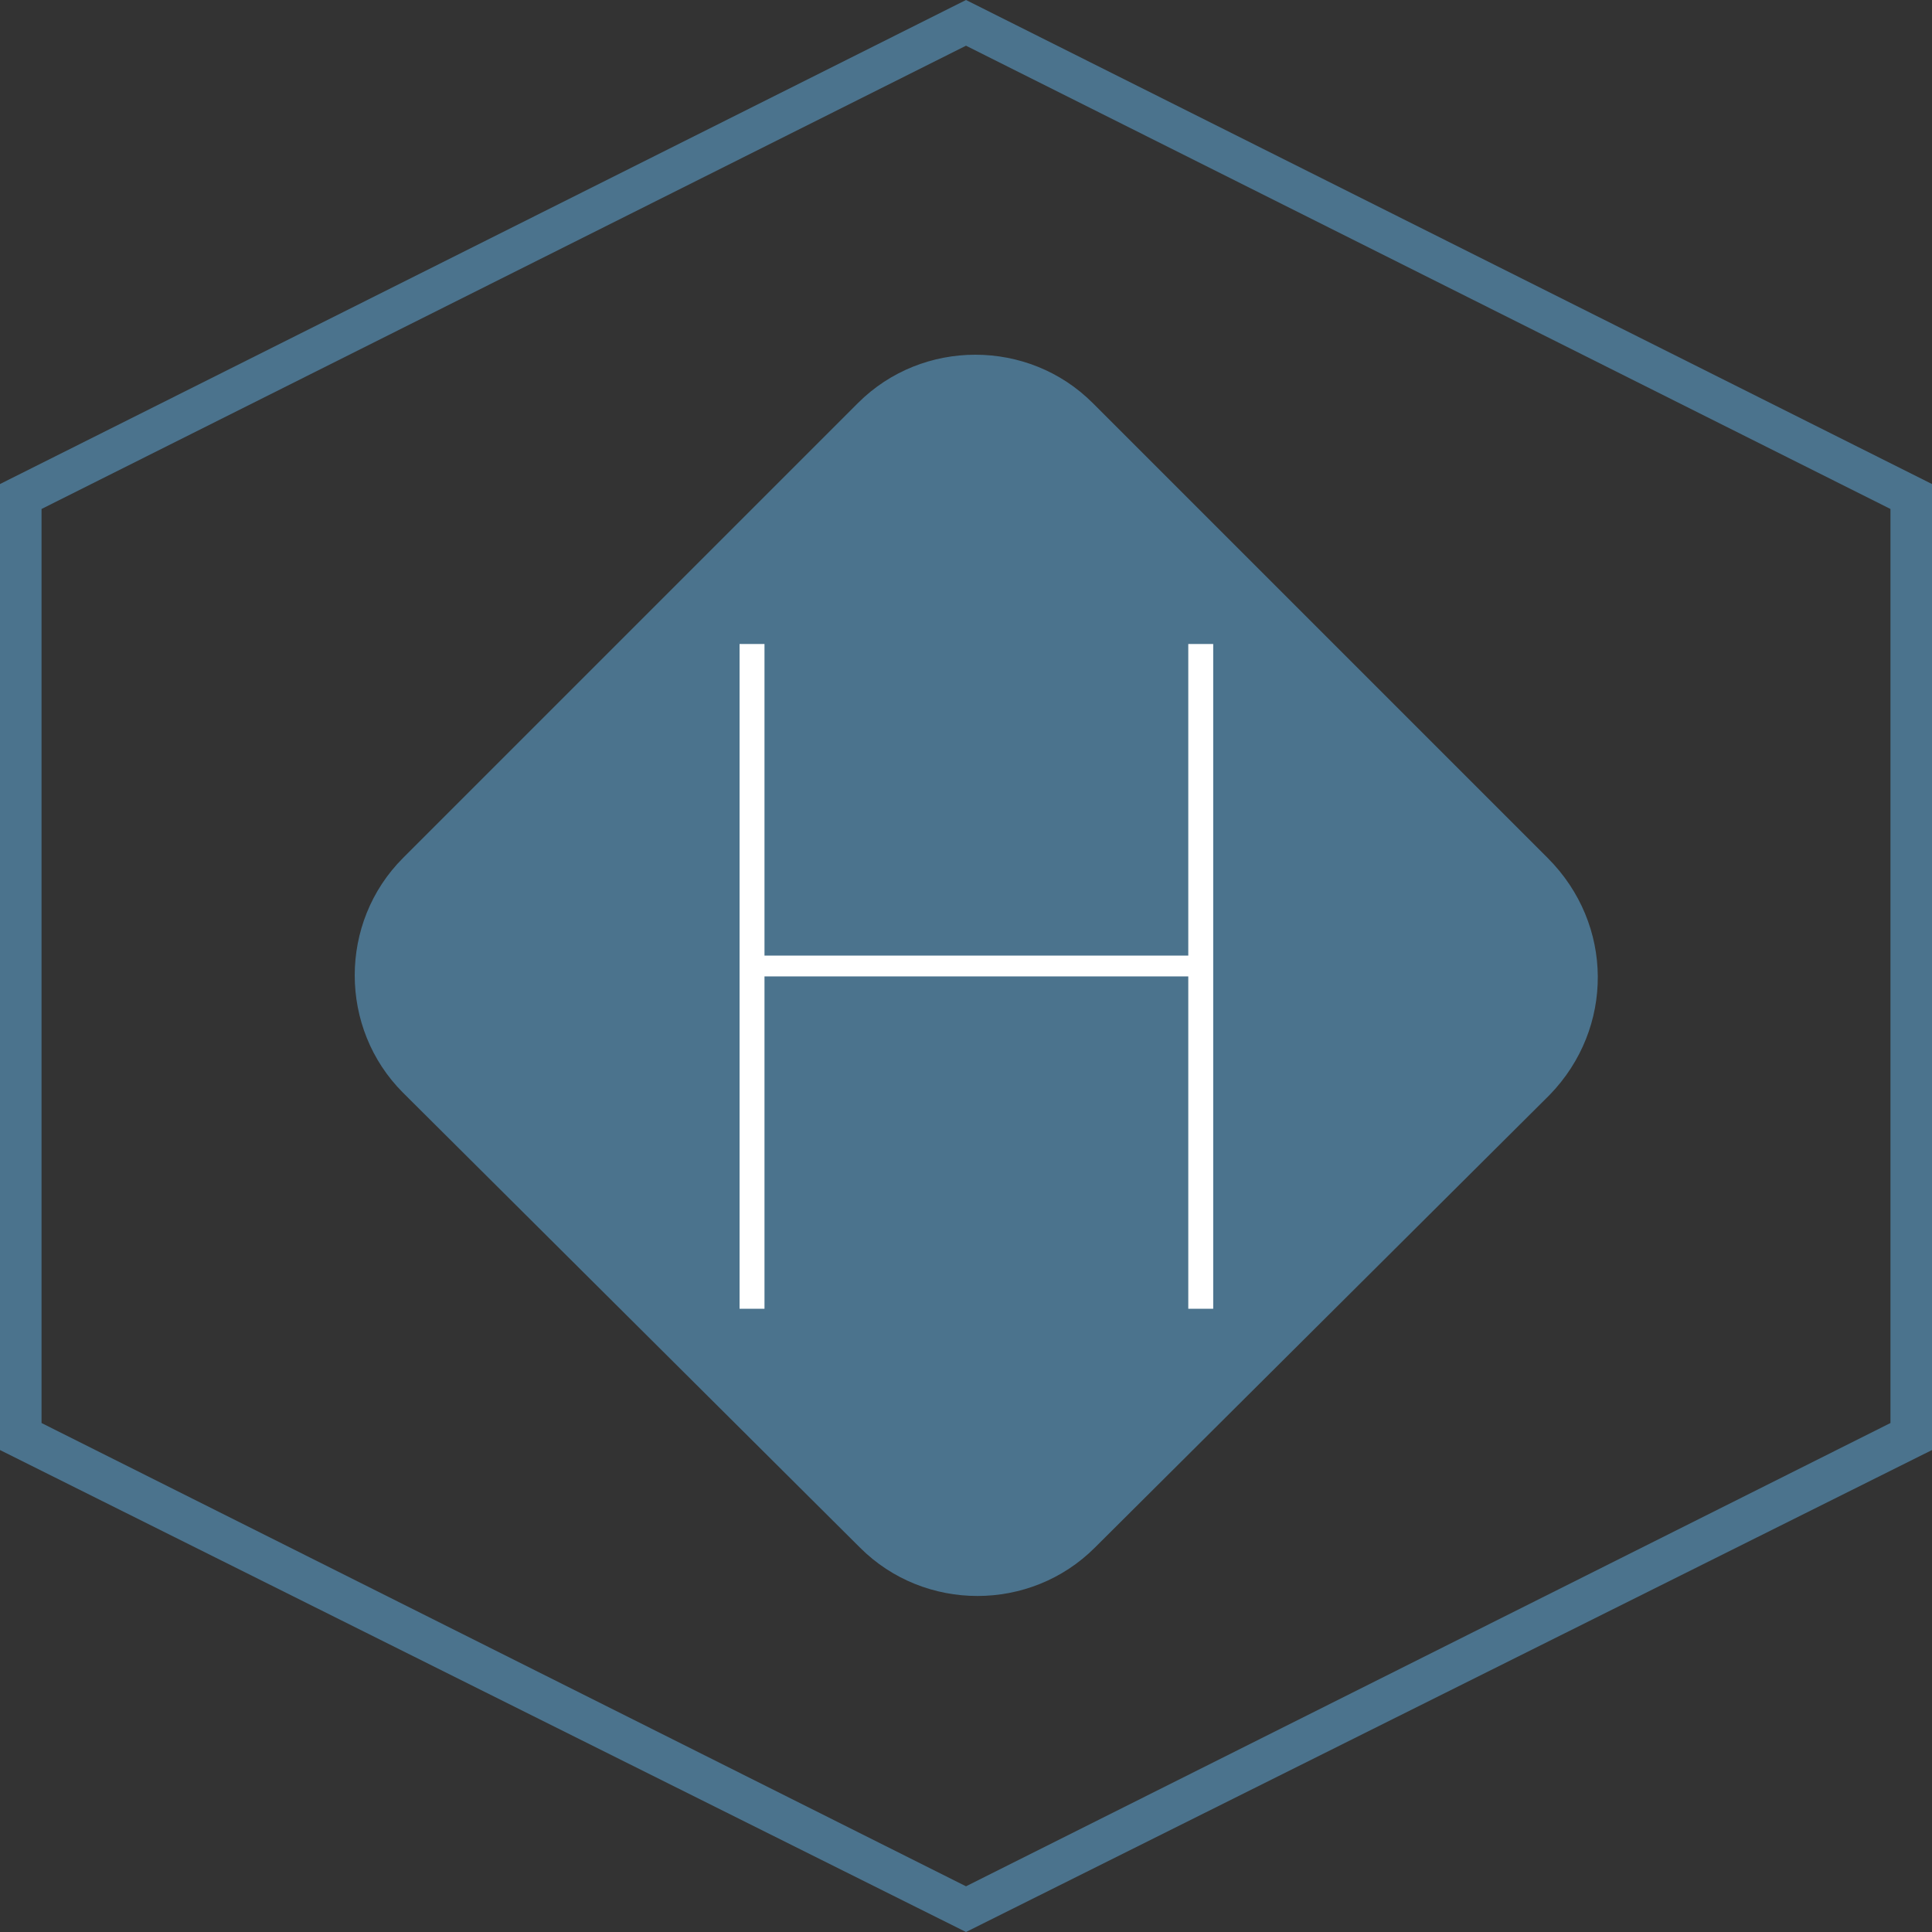 <?xml version="1.0" encoding="utf-8"?>
<!-- Generator: Adobe Illustrator 21.0.2, SVG Export Plug-In . SVG Version: 6.00 Build 0)  -->
<svg version="1.1" xmlns="http://www.w3.org/2000/svg" xmlns:xlink="http://www.w3.org/1999/xlink" x="0px" y="0px"
	 viewBox="0 0 93 93" style="enable-background:new 0 0 93 93;" xml:space="preserve">
<rect x="0" y="0" width="93" height="93" fill="#333333" stroke="none"/>
<g>
	<path fill="#4b738d" d="M46.5,2.2L91,24.5v44L46.5,90.8L2,68.5v-44L46.5,2.2 M46.5,0L0,23.3v46.5L46.5,93L93,69.8V23.3L46.5,0L46.5,0z
		"/>
</g>
<path fill="#4b738d" d="M74.6,52.7L52.7,74.5c-3.1,3.1-8.2,3.1-11.3,0l-22-21.9c-3.1-3.1-3.1-8.2,0-11.3l21.9-21.9
	c3.1-3.1,8.2-3.1,11.3,0l21.9,21.9C77.7,44.5,77.7,49.5,74.6,52.7z"/>
<path fill="#FFFFFF" d="M58.4,63h-1.2V47H36.8V63h-1.2V31h1.2v15h20.4V31h1.2C58.4,31,58.4,63,58.4,63z"/>
</svg>
